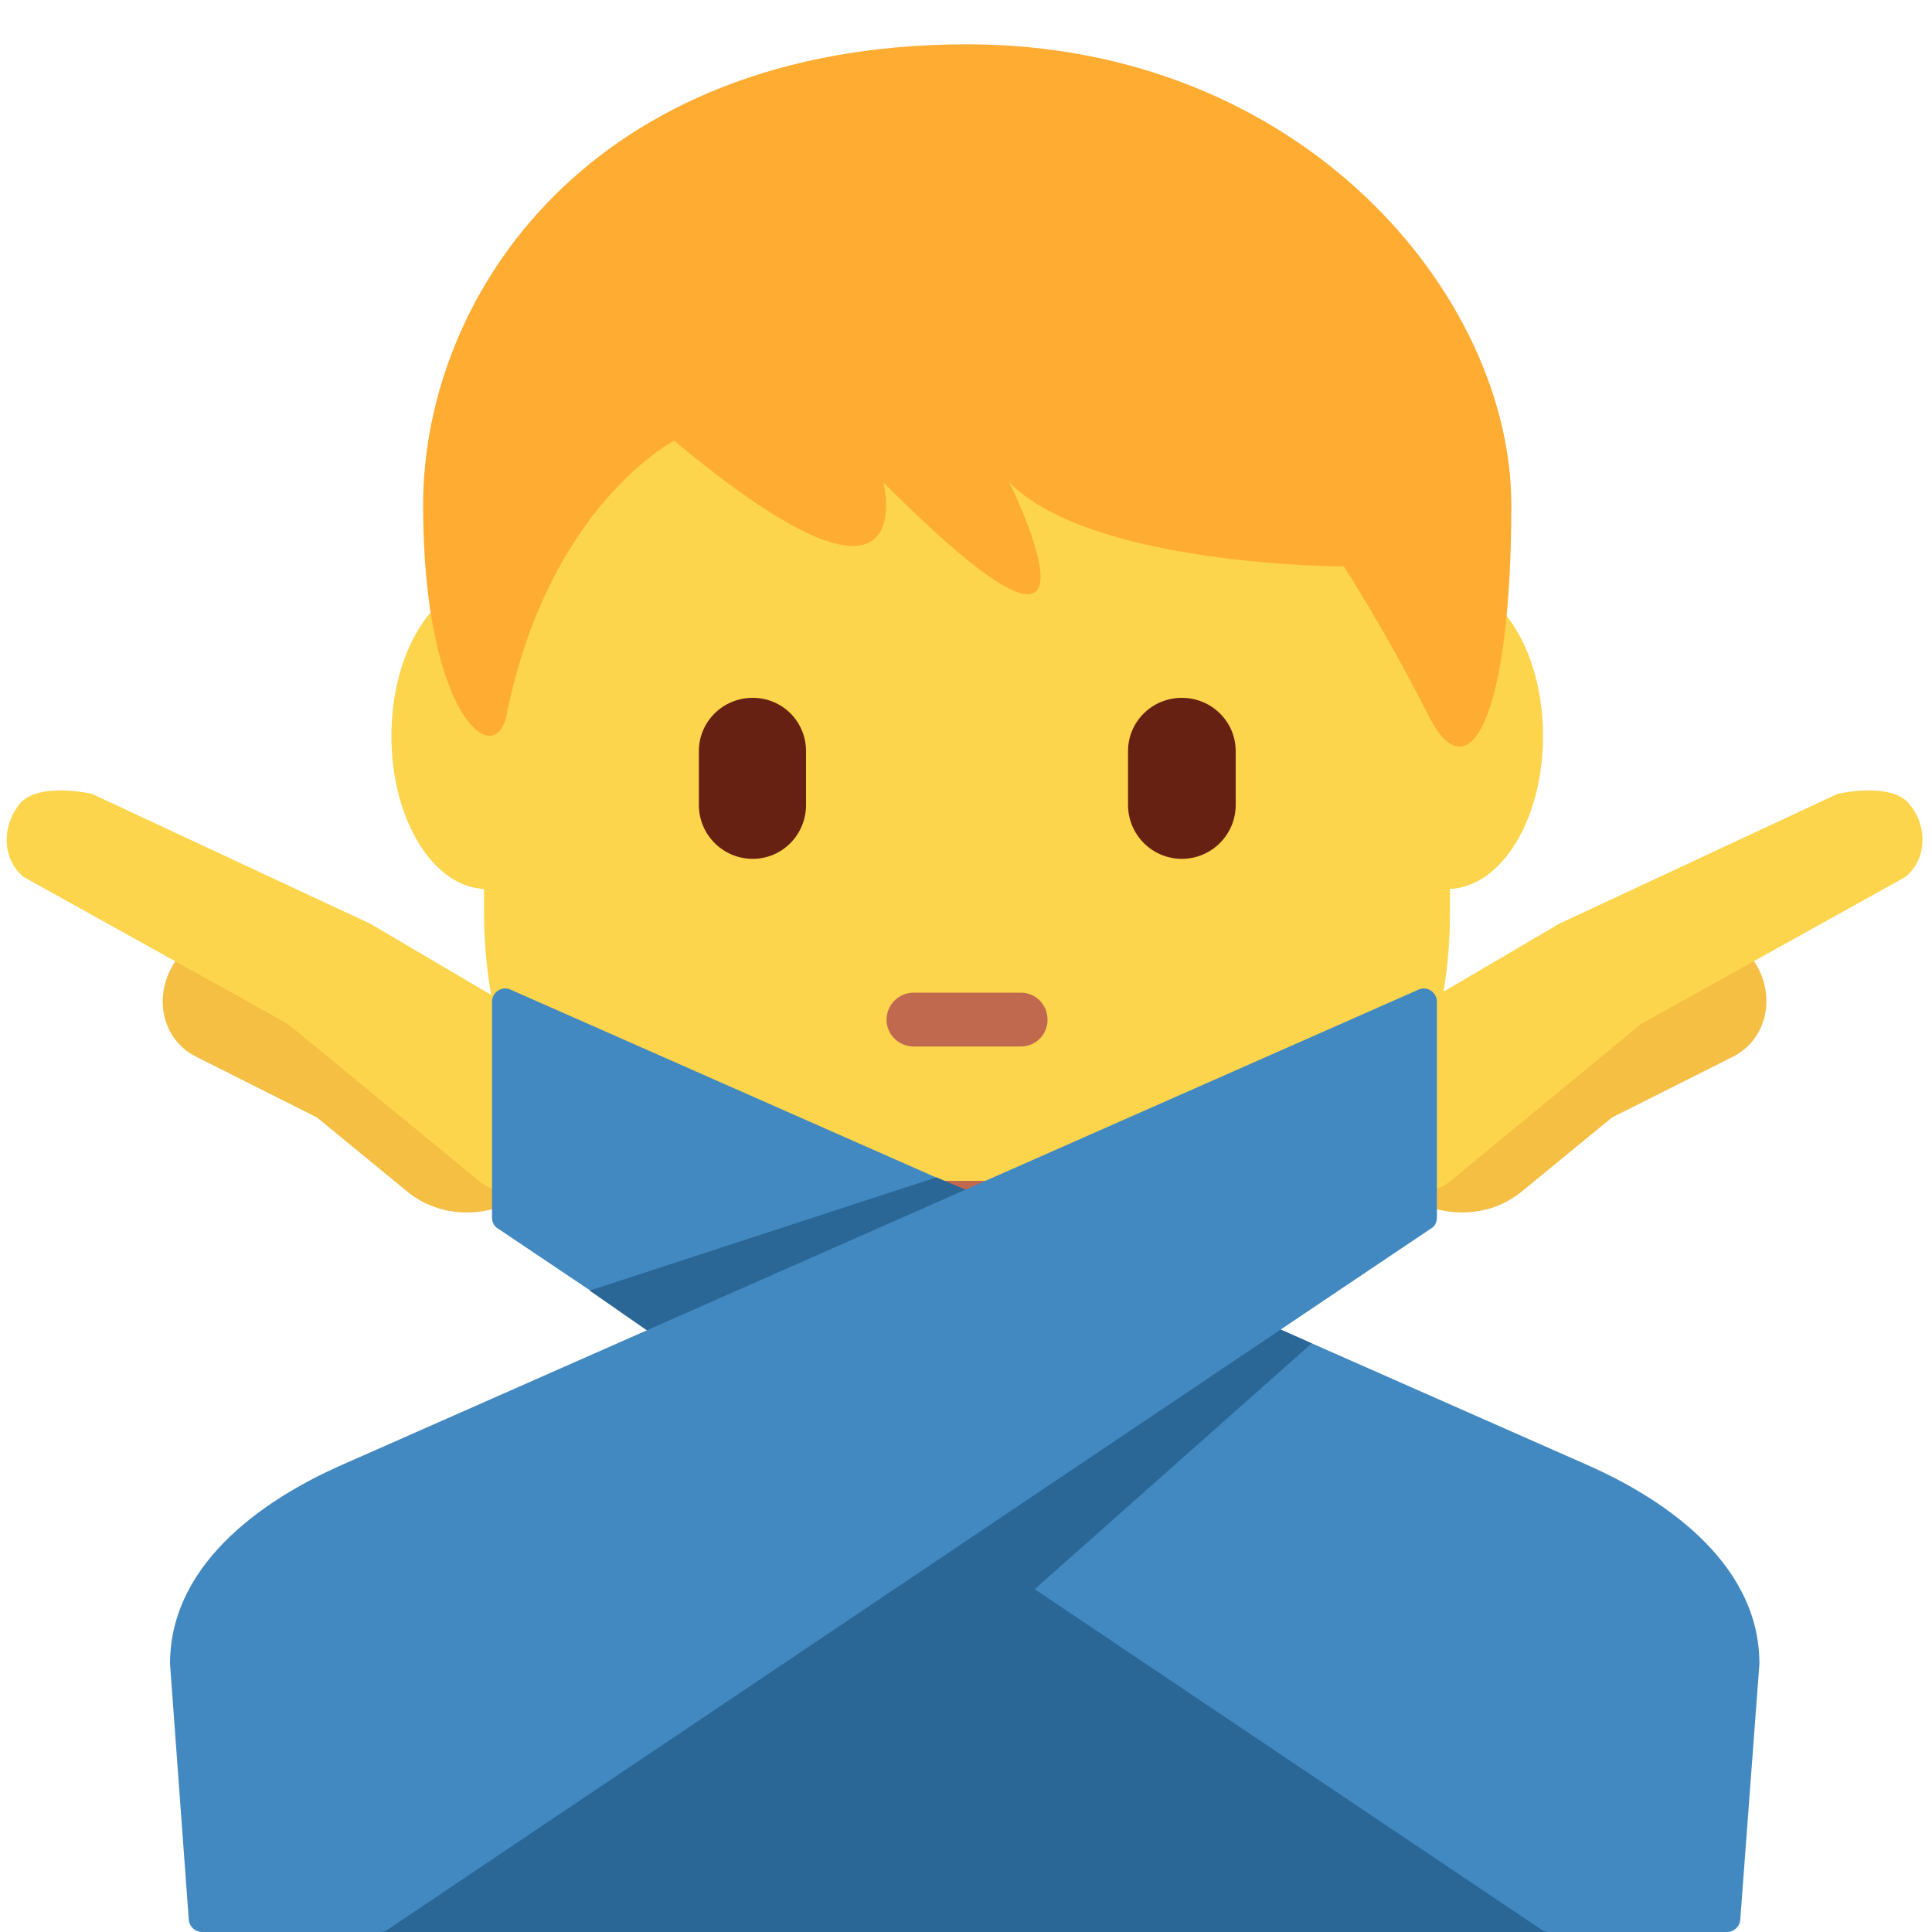 <?xml version="1.0" encoding="UTF-8"?>
<svg xmlns="http://www.w3.org/2000/svg" xmlns:xlink="http://www.w3.org/1999/xlink" width="15pt" height="15pt" viewBox="0 0 15 15" version="1.1">
<g id="surface1">
<path style=" stroke:none;fill-rule:nonzero;fill:rgb(99.216%,83.529%,29.804%);fill-opacity:1;" d="M 11.98 5.715 C 11.98 5.07 11.66 4.547 11.258 4.527 L 11.258 2.605 L 3.758 2.473 L 3.758 4.527 C 3.359 4.547 3.039 5.07 3.039 5.715 C 3.039 6.359 3.359 6.883 3.758 6.902 L 3.758 7.082 C 3.758 9.156 5.438 10.832 7.508 10.832 C 9.582 10.832 11.258 9.156 11.258 7.082 L 11.258 6.902 C 11.66 6.883 11.98 6.359 11.98 5.715 Z M 11.98 5.715 "/>
<path style=" stroke:none;fill-rule:nonzero;fill:rgb(100%,67.451%,20%);fill-opacity:1;" d="M 7.508 0.344 C 4.586 0.344 3.285 2.293 3.285 3.922 C 3.285 5.547 3.844 6 3.934 5.547 C 4.262 3.922 5.234 3.422 5.234 3.422 C 7.184 5.047 6.859 3.746 6.859 3.746 C 8.809 5.699 7.836 3.746 7.836 3.746 C 8.484 4.398 10.434 4.398 10.434 4.398 C 10.434 4.398 10.758 4.898 11.086 5.547 C 11.41 6.199 11.734 5.547 11.734 3.922 C 11.734 2.293 10.109 0.344 7.508 0.344 Z M 7.508 0.344 "/>
<path style=" stroke:none;fill-rule:nonzero;fill:rgb(75.686%,41.176%,30.98%);fill-opacity:1;" d="M 5.844 9.168 L 9.176 9.168 C 9.176 9.168 8.758 10 7.508 10 C 6.258 10 5.844 9.168 5.844 9.168 Z M 5.844 9.168 "/>
<path style=" stroke:none;fill-rule:nonzero;fill:rgb(16.471%,40.392%,59.216%);fill-opacity:1;" d="M 2.5 11.668 L 12.5 11.668 L 12.5 15 L 2.5 15 Z M 2.5 11.668 "/>
<path style=" stroke:none;fill-rule:nonzero;fill:rgb(75.686%,41.176%,30.98%);fill-opacity:1;" d="M 7.926 8.125 L 7.094 8.125 C 6.977 8.125 6.883 8.031 6.883 7.918 C 6.883 7.801 6.977 7.707 7.094 7.707 L 7.926 7.707 C 8.043 7.707 8.133 7.801 8.133 7.918 C 8.133 8.031 8.043 8.125 7.926 8.125 Z M 7.926 8.125 "/>
<path style=" stroke:none;fill-rule:nonzero;fill:rgb(40%,12.941%,7.451%);fill-opacity:1;" d="M 5.844 6.668 C 5.613 6.668 5.426 6.48 5.426 6.25 L 5.426 5.832 C 5.426 5.602 5.613 5.418 5.844 5.418 C 6.074 5.418 6.258 5.602 6.258 5.832 L 6.258 6.25 C 6.258 6.48 6.074 6.668 5.844 6.668 Z M 9.176 6.668 C 8.945 6.668 8.758 6.48 8.758 6.25 L 8.758 5.832 C 8.758 5.602 8.945 5.418 9.176 5.418 C 9.406 5.418 9.594 5.602 9.594 5.832 L 9.594 6.25 C 9.594 6.48 9.406 6.668 9.176 6.668 Z M 9.176 6.668 "/>
<path style=" stroke:none;fill-rule:nonzero;fill:rgb(96.078%,74.902%,26.667%);fill-opacity:1;" d="M 1.332 7.512 C 1.441 7.309 1.656 7.203 1.859 7.223 C 1.875 7.195 4.812 8.445 4.812 8.445 L 4.281 9.09 C 3.992 9.449 3.488 9.52 3.16 9.25 L 2.461 8.676 L 1.52 8.203 C 1.273 8.078 1.191 7.77 1.332 7.512 Z M 1.332 7.512 "/>
<path style=" stroke:none;fill-rule:nonzero;fill:rgb(99.216%,83.529%,29.804%);fill-opacity:1;" d="M 0.152 6.242 C 0.008 6.422 0.02 6.676 0.184 6.809 L 2.234 7.949 L 3.723 9.172 C 3.887 9.305 4.137 9.27 4.281 9.09 L 4.812 8.445 L 4.215 7.961 L 2.875 7.172 L 0.715 6.164 C 0.715 6.164 0.297 6.066 0.152 6.242 Z M 0.152 6.242 "/>
<path style=" stroke:none;fill-rule:nonzero;fill:rgb(25.882%,53.725%,75.686%);fill-opacity:1;" d="M 3.965 7.684 C 3.965 7.684 12.133 11.289 12.344 11.383 C 12.84 11.605 13.66 12.094 13.66 12.918 L 13.512 14.895 C 13.512 14.953 13.465 15 13.41 15 L 12.023 15 C 12.004 15 11.984 14.992 11.965 14.98 L 3.867 9.539 C 3.836 9.523 3.82 9.488 3.82 9.453 L 3.82 7.777 C 3.82 7.703 3.898 7.652 3.965 7.684 Z M 3.965 7.684 "/>
<path style=" stroke:none;fill-rule:nonzero;fill:rgb(16.471%,40.392%,59.216%);fill-opacity:1;" d="M 7.594 9.277 L 7.27 9.141 L 4.578 10.02 L 5.195 10.449 Z M 9.762 10.242 L 10.184 10.43 L 8.027 12.344 L 6.434 12.332 Z M 9.762 10.242 "/>
<path style=" stroke:none;fill-rule:nonzero;fill:rgb(96.078%,74.902%,26.667%);fill-opacity:1;" d="M 13.648 7.512 C 13.535 7.309 13.324 7.203 13.117 7.223 C 13.105 7.195 10.168 8.445 10.168 8.445 L 10.695 9.09 C 10.988 9.449 11.488 9.52 11.816 9.25 L 12.516 8.676 L 13.457 8.203 C 13.703 8.078 13.785 7.77 13.648 7.512 Z M 13.648 7.512 "/>
<path style=" stroke:none;fill-rule:nonzero;fill:rgb(99.216%,83.529%,29.804%);fill-opacity:1;" d="M 14.824 6.242 C 14.973 6.422 14.957 6.676 14.793 6.809 L 12.742 7.949 L 11.258 9.172 C 11.094 9.305 10.84 9.27 10.695 9.09 L 10.168 8.445 L 10.762 7.961 L 12.105 7.172 L 14.266 6.164 C 14.266 6.164 14.68 6.066 14.824 6.242 Z M 14.824 6.242 "/>
<path style=" stroke:none;fill-rule:nonzero;fill:rgb(25.882%,53.725%,75.686%);fill-opacity:1;" d="M 11.012 7.684 C 11.012 7.684 2.848 11.289 2.633 11.383 C 2.137 11.605 1.32 12.094 1.32 12.918 L 1.465 14.895 C 1.465 14.953 1.512 15 1.57 15 L 2.953 15 C 2.973 15 2.996 14.992 3.012 14.98 L 11.109 9.539 C 11.141 9.523 11.156 9.488 11.156 9.453 L 11.156 7.777 C 11.156 7.703 11.078 7.652 11.012 7.684 Z M 11.012 7.684 "/>
</g>
</svg>

